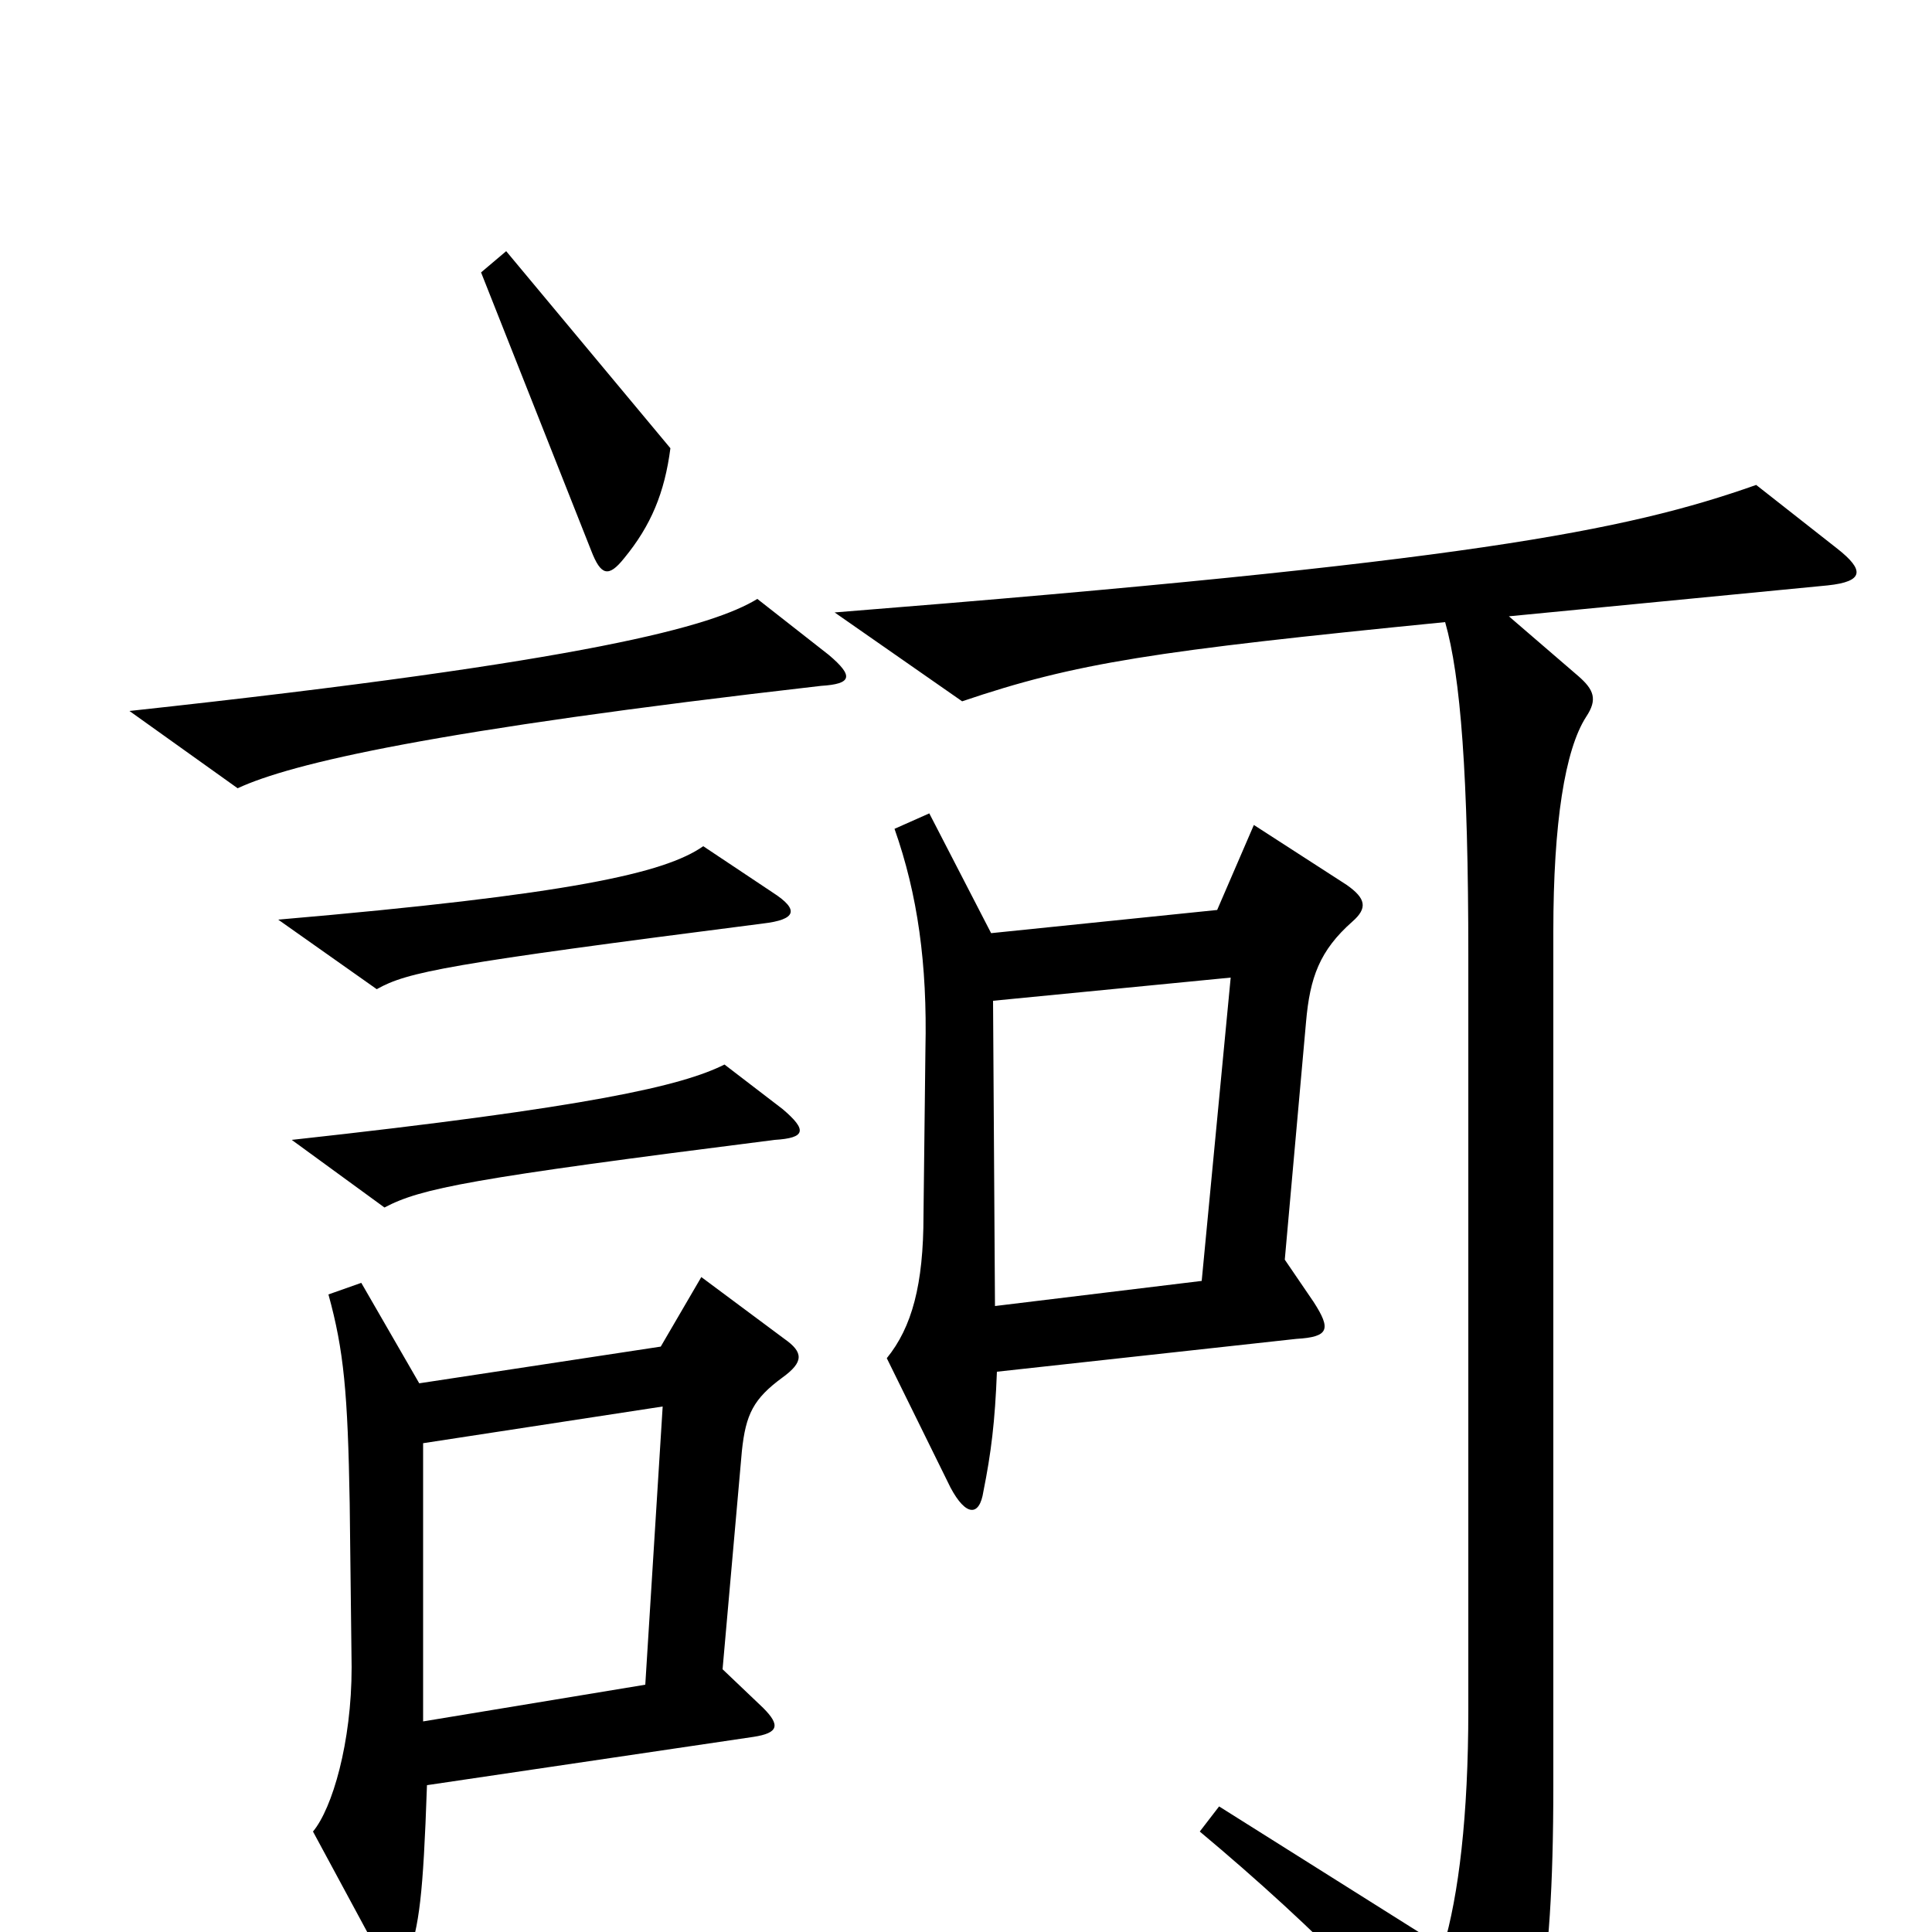 <svg xmlns="http://www.w3.org/2000/svg" viewBox="0 -1000 1000 1000">
	<path fill="#000000" d="M347 -768L262 -870L249 -859L306 -715C311 -702 315 -701 323 -711C337 -728 344 -745 347 -768ZM429 -661L392 -690C369 -676 307 -658 67 -632L123 -592C151 -605 224 -622 425 -645C441 -646 442 -650 429 -661ZM400 -538L364 -562C344 -548 295 -537 144 -524L195 -488C211 -497 231 -501 395 -522C412 -524 414 -529 400 -538ZM405 -426L375 -449C353 -438 306 -427 151 -410L199 -375C218 -385 243 -390 401 -410C417 -411 418 -415 405 -426ZM700 -523C708 -530 707 -535 697 -542L649 -573L630 -529L513 -517L481 -579L463 -571C475 -537 480 -501 479 -457L478 -371C478 -335 472 -313 459 -297L492 -230C500 -215 507 -215 509 -228C513 -248 515 -264 516 -290L671 -307C688 -308 689 -312 680 -326L665 -348L676 -471C678 -494 683 -508 700 -523ZM951 -716L909 -749C841 -725 759 -709 432 -683L498 -637C557 -657 597 -663 748 -678C756 -650 760 -599 760 -505V-115C760 -60 755 -19 747 8L631 -65L621 -52C682 -1 731 49 759 90C767 101 772 101 777 92C794 62 804 31 804 -76V-518C804 -574 810 -612 821 -629C827 -638 825 -643 817 -650L781 -681L946 -697C965 -699 965 -705 951 -716ZM406 -307L363 -339L342 -303L217 -284L187 -336L170 -330C178 -301 180 -279 181 -222L182 -137C182 -98 172 -64 162 -52L196 11C203 23 208 23 211 14C217 -4 219 -18 221 -76L390 -101C403 -103 404 -107 395 -116L374 -136L384 -249C386 -268 390 -276 405 -287C416 -295 416 -300 406 -307ZM637 -494L622 -337L515 -324L514 -482ZM343 -272L334 -128L219 -109V-253Z"/>
</svg>